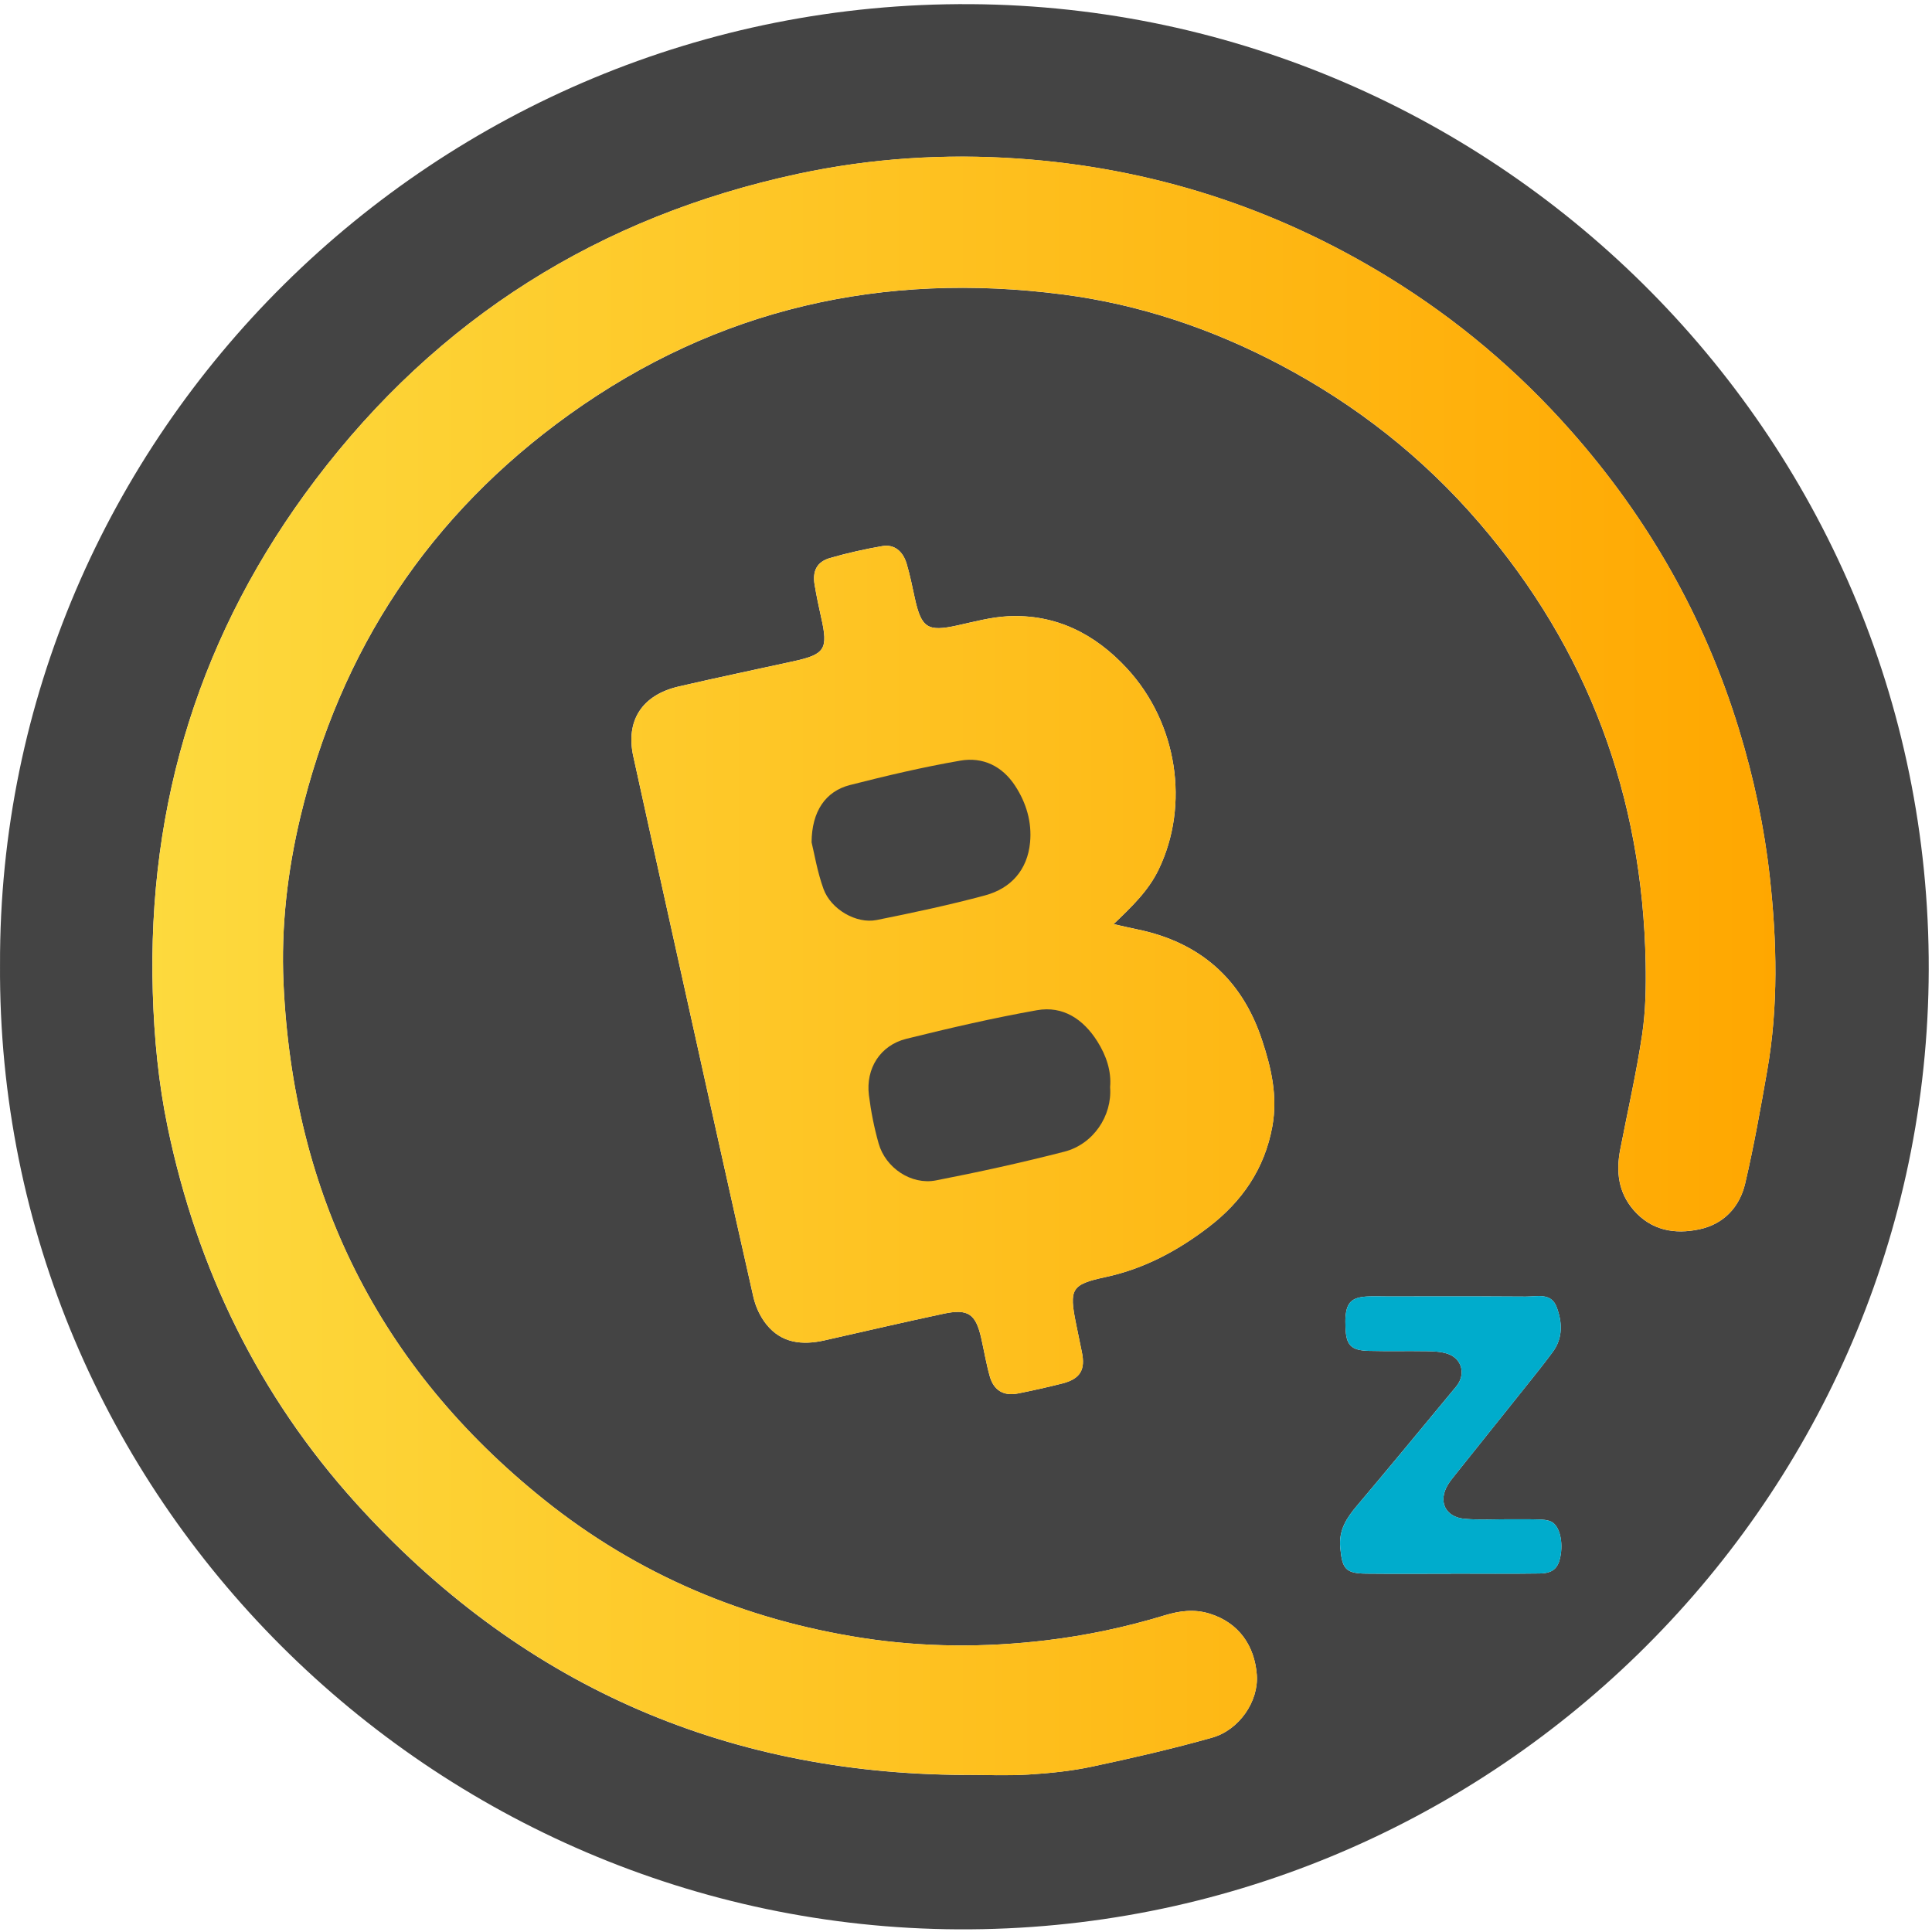 <svg width="80" height="80" viewBox="0 0 80 80" xmlns="http://www.w3.org/2000/svg">
  <title>
    btcz-bitcoinz
  </title>
  <defs>
    <linearGradient x1="0%" y1="50%" y2="50%" id="a">
      <stop stop-color="#FDDA3E" offset="0%"/>
      <stop stop-color="#FFA700" offset="100%"/>
    </linearGradient>
  </defs>
  <g fill="none" fill-rule="evenodd">
    <path d="M60.079 65.164v-.004c1.227 0 2.454.012 3.681-.006.529-.008.752-.214.846-.667.134-.642-.026-1.315-.379-1.481-.148-.07-.331-.082-.5-.088-.399-.013-.799-.007-1.198-.009-.628-.003-1.259.036-1.882-.018-.808-.071-1.109-.728-.69-1.417.089-.145.198-.279.305-.412.959-1.201 1.922-2.4 2.88-3.602.39-.49.785-.976 1.156-1.481.43-.585.394-1.247.152-1.872-.229-.592-.814-.414-1.277-.418-1.912-.014-3.824-.006-5.735-.006-.285 0-.571-.014-.856.004-.605.039-.818.249-.866.831-.012.142-.007.285-.003.427.021.754.219.972.969.992.798.021 1.598-.001 2.397.013.282.005.576.017.842.1.527.165.743.68.51 1.156-.073.15-.194.28-.303.411-1.309 1.577-2.611 3.161-3.935 4.726-.435.514-.766 1.015-.696 1.748.082.864.211 1.061 1.071 1.07 1.17.013 2.34.003 3.51.003m-13.968-26.898c.77-.736 1.442-1.384 1.861-2.25 1.299-2.679.787-6.076-1.312-8.344-1.32-1.426-2.94-2.252-4.923-2.154-.704.035-1.404.228-2.098.38-1.23.27-1.489.108-1.762-1.147-.103-.472-.197-.948-.335-1.41-.158-.529-.521-.812-1.004-.729-.728.125-1.454.288-2.164.493-.55.158-.74.539-.641 1.117.077.448.167.894.268 1.337.3 1.316.167 1.536-1.136 1.821-1.586.348-3.175.679-4.757 1.045-1.523.352-2.208 1.413-1.884 2.894.687 3.137 1.384 6.272 2.079 9.407.96 4.328 1.914 8.657 2.894 12.98.09.399.282.813.537 1.132.625.782 1.486.872 2.41.663 1.638-.37 3.275-.75 4.918-1.101 1.028-.219 1.341-0 1.57 1.014.119.527.207 1.062.354 1.58.167.585.579.823 1.17.705.614-.123 1.226-.258 1.833-.413.743-.19.964-.567.807-1.307-.083-.389-.161-.779-.24-1.169-.291-1.44-.197-1.625 1.223-1.93 1.601-.343 3-1.098 4.272-2.073 1.373-1.052 2.311-2.4 2.633-4.159.231-1.264-.047-2.441-.432-3.599-.832-2.506-2.566-4.038-5.171-4.568-.277-.056-.552-.123-.971-.216m-6.181 35.227c.885 0 1.772.042 2.653-.012.88-.054 1.767-.144 2.627-.326 1.67-.355 3.338-.737 4.98-1.201 1.129-.319 1.935-1.509 1.853-2.604-.088-1.175-.722-2.153-1.958-2.533-.639-.196-1.237-.116-1.846.069-1.611.489-3.248.839-4.925 1.039-2.537.302-5.071.29-7.585-.097-4.887-.754-9.32-2.621-13.187-5.718-6.856-5.492-10.407-12.676-10.802-21.41-.104-2.307.161-4.611.697-6.86 1.649-6.926 5.348-12.523 11.145-16.68 6.128-4.394 12.996-5.928 20.433-4.965 3.163.409 6.166 1.419 8.987 2.907 3.159 1.666 5.922 3.839 8.256 6.554 4.507 5.242 6.755 11.33 6.886 18.212.019.994.001 2.002-.146 2.982-.24 1.598-.602 3.177-.909 4.765-.175.908-.074 1.762.553 2.489.734.85 1.705 1.02 2.731.8 1.007-.216 1.664-.921 1.892-1.896.361-1.546.639-3.113.913-4.678.465-2.657.402-5.335.109-7.995-.23-2.086-.668-4.14-1.289-6.163-1.42-4.625-3.758-8.72-6.949-12.331-2.201-2.491-4.723-4.621-7.565-6.365-4.705-2.888-9.822-4.527-15.32-4.907-3.054-.211-6.098-.016-9.107.629-8.236 1.765-14.931 5.984-19.998 12.678-4.738 6.26-6.965 13.359-6.731 21.22.056 1.884.235 3.752.618 5.59 1.221 5.864 3.769 11.104 7.79 15.553 6.722 7.436 15.141 11.212 25.194 11.259M.001 39.938C-.066 17.991 18.054.02 40.208.172c21.877.15 40.004 18.134 39.652 40.508-.342 21.767-18.337 39.321-40.183 39.21C17.955 79.78-.137 62.013.001 39.938" fill="#444"/>
    <path d="M39.93 73.493c-10.052-.047-18.472-3.822-25.194-11.259-4.021-4.449-6.569-9.689-7.79-15.553-.383-1.838-.562-3.707-.618-5.59-.234-7.861 1.992-14.96 6.731-21.22C18.125 13.178 24.821 8.959 33.057 7.194c3.008-.645 6.053-.84 9.107-.629 5.499.381 10.615 2.019 15.32 4.907 2.842 1.744 5.365 3.875 7.565 6.365 3.191 3.611 5.529 7.707 6.949 12.331.621 2.023 1.06 4.077 1.289 6.163.293 2.66.356 5.338-.109 7.995-.274 1.565-.552 3.132-.913 4.678-.227.975-.885 1.68-1.892 1.896-1.026.22-1.998.05-2.731-.8-.627-.727-.729-1.581-.553-2.489.307-1.588.669-3.167.909-4.765.147-.98.165-1.988.146-2.982-.131-6.882-2.379-12.97-6.886-18.212-2.334-2.715-5.097-4.888-8.256-6.554-2.821-1.488-5.824-2.498-8.987-2.907-7.437-.962-14.305.571-20.433 4.965-5.798 4.157-9.496 9.754-11.145 16.68-.536 2.249-.801 4.553-.697 6.861.395 8.734 3.947 15.918 10.802 21.41 3.867 3.098 8.3 4.965 13.187 5.719 2.514.388 5.048.399 7.585.097 1.677-.2 3.313-.549 4.925-1.038.609-.185 1.208-.265 1.846-.069 1.235.38 1.87 1.358 1.958 2.533.082 1.094-.724 2.285-1.853 2.604-1.642.464-3.31.847-4.98 1.202-.861.183-1.747.272-2.627.326-.881.054-1.769.012-2.653.012zm6.181-35.227c.419.094.694.16.971.216 2.605.53 4.339 2.062 5.171 4.568.385 1.159.663 2.335.432 3.599-.321 1.759-1.26 3.107-2.633 4.159-1.272.975-2.671 1.73-4.272 2.073-1.42.304-1.514.49-1.223 1.93.079.39.157.78.24 1.169.158.74-.063 1.117-.807 1.307-.607.155-1.219.291-1.833.413-.59.118-1.003-.12-1.17-.705-.148-.518-.236-1.053-.354-1.58-.229-1.014-.542-1.234-1.57-1.014-1.642.351-3.279.73-4.918 1.101-.925.209-1.786.119-2.41-.663-.255-.319-.446-.732-.537-1.132-.98-4.323-1.934-8.652-2.894-12.98-.695-3.135-1.392-6.27-2.079-9.407-.324-1.481.36-2.542 1.884-2.894 1.581-.365 3.171-.697 4.757-1.045 1.303-.286 1.436-.505 1.136-1.821-.101-.443-.191-.889-.268-1.337-.099-.579.09-.959.641-1.117.71-.204 1.435-.368 2.164-.493.482-.083.845.2 1.004.729.138.462.232.938.335 1.41.273 1.255.531 1.417 1.762 1.147.694-.152 1.394-.345 2.098-.38 1.983-.099 3.603.727 4.923 2.154 2.099 2.268 2.61 5.665 1.312 8.344-.42.865-1.091 1.514-1.861 2.249z" fill="url(#a)"/>
    <path d="M60.079 65.164c-1.17 0-2.34.01-3.51-.003-.86-.01-.989-.207-1.071-1.07-.07-.732.261-1.233.696-1.748 1.325-1.564 2.626-3.148 3.935-4.726.109-.131.229-.261.303-.411.232-.475.016-.991-.51-1.156-.266-.083-.56-.096-.842-.1-.799-.014-1.598.009-2.397-.013-.75-.02-.948-.239-.969-.992-.004-.142-.009-.285.003-.427.048-.582.261-.792.866-.831.284-.018.57-.004.856-.004 1.912 0 3.824-.007 5.735.006.463.003 1.048-.175 1.277.418.242.624.278 1.287-.152 1.872-.371.504-.766.991-1.156 1.481-.958 1.202-1.921 2.401-2.88 3.602-.107.134-.216.267-.305.412-.42.689-.119 1.346.69 1.417.623.055 1.255.016 1.882.018.399.002.799-.005 1.198.009.168.006.352.018.5.088.353.166.513.839.379 1.481-.094.453-.317.659-.846.667-1.227.018-2.454.006-3.681.006v.004z" fill="#00ACCC"/>
    <path d="M45.967 45.019c.09 1.191-.7 2.362-1.893 2.669-1.759.453-3.536.843-5.319 1.19-1.022.199-2.087-.519-2.373-1.53-.185-.652-.318-1.326-.402-1.999-.137-1.107.469-2.066 1.548-2.334 1.791-.444 3.593-.862 5.409-1.184 1.086-.193 1.925.378 2.5 1.288.37.586.589 1.23.53 1.9M33.606 34.882c.006-1.29.582-2.118 1.587-2.375 1.513-.386 3.036-.746 4.574-1.011.927-.16 1.731.221 2.268 1.043.466.713.697 1.508.618 2.344-.108 1.135-.786 1.903-1.867 2.194-1.48.399-2.983.717-4.486 1.019-.839.168-1.894-.44-2.201-1.288-.258-.712-.381-1.474-.492-1.926" fill="#444"/>
  </g>
</svg>
